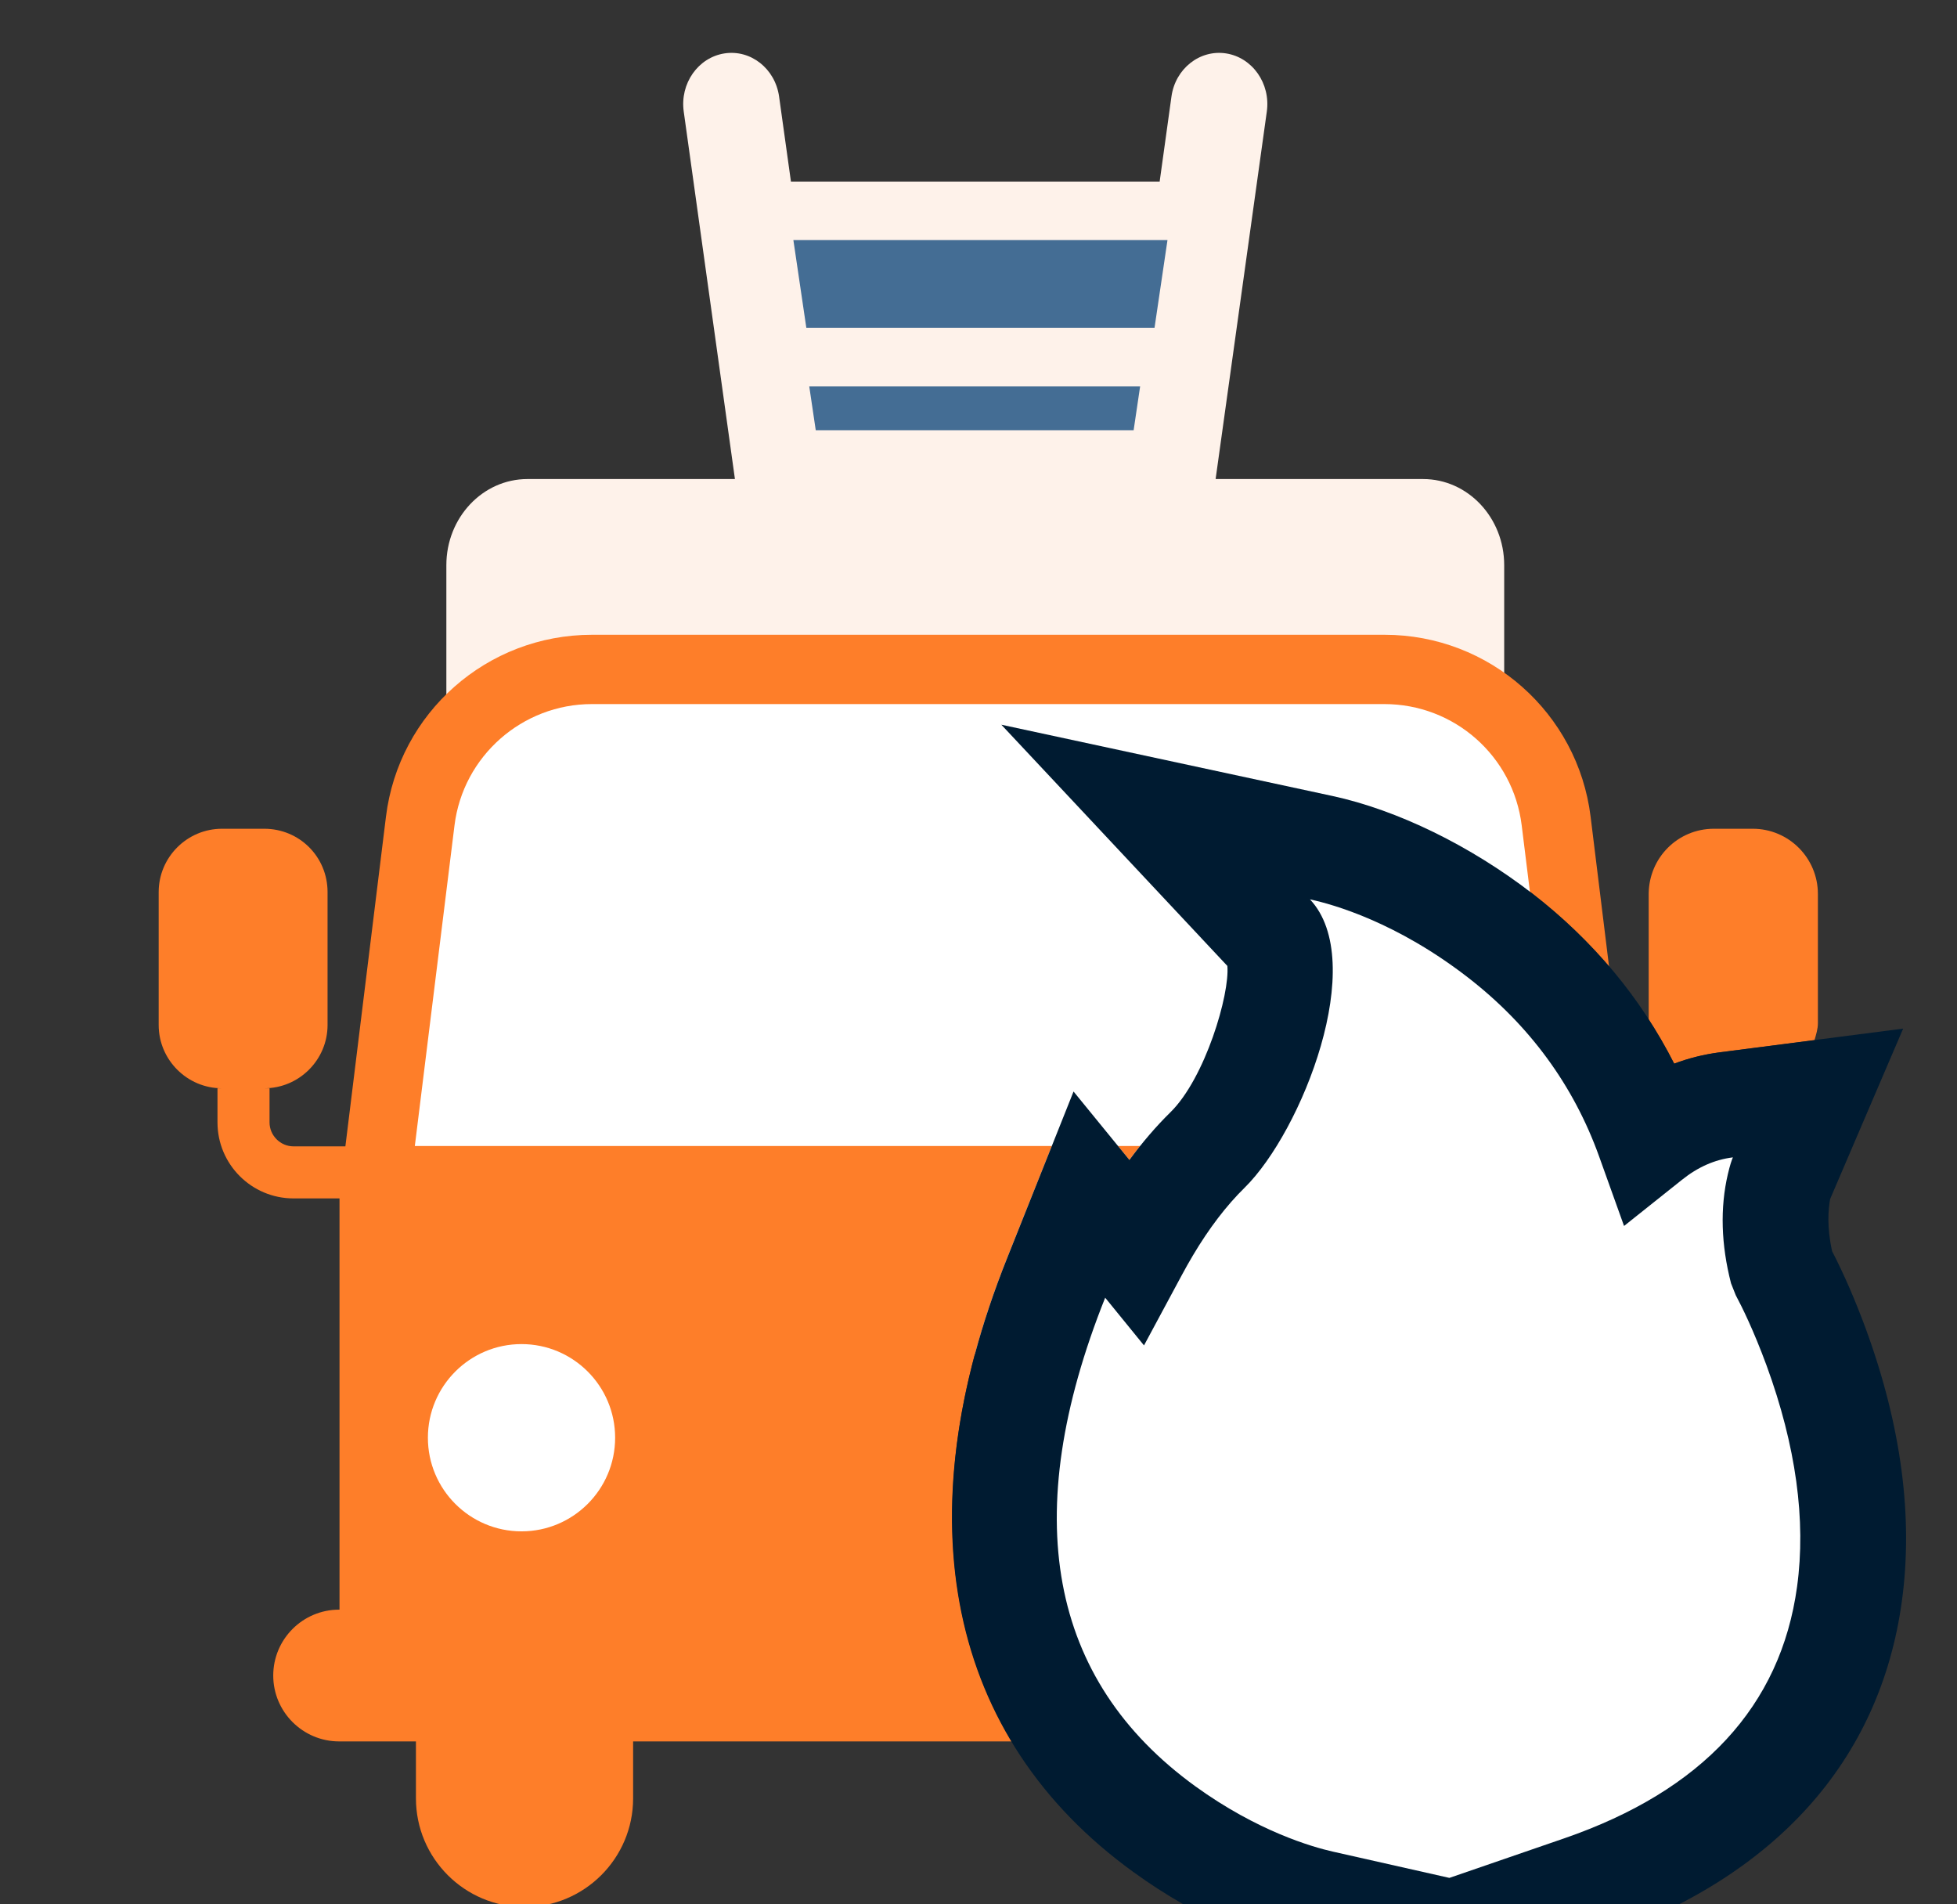 <?xml version="1.0" encoding="UTF-8"?>
<svg width="37px" height="36px" viewBox="0 0 37 36" version="1.1" xmlns="http://www.w3.org/2000/svg" xmlns:xlink="http://www.w3.org/1999/xlink">
    <rect x="0" y="0" width="37" height="36" fill="#333333" stroke="none"/>
    <!-- Generator: Sketch 58 (84663) - https://sketch.com -->
    
    <desc>Created with Sketch.</desc>
    <g id="V1.0.0" stroke="none" stroke-width="1" fill="none" fill-rule="evenodd">
        <g id="交通事件发布-icon" transform="translate(-450, -444)">
            <g id="fire_engine_sel" transform="translate(451, 444)">
                <g id="编组" transform="translate(2, 1)">
                    <path d="M23.905,8.056 L19.983,8.056 L20.951,1.109 C21.025,0.58 20.68,0.089 20.183,0.01 C19.685,-0.068 19.221,0.297 19.148,0.826 L18.925,2.433 L11.954,2.433 L11.73,0.826 C11.656,0.297 11.193,-0.068 10.695,0.01 C10.197,0.089 9.853,0.58 9.927,1.109 L10.895,8.056 L6.972,8.056 C6.126,8.056 5.439,8.785 5.439,9.684 L5.439,22.973 C5.439,23.871 6.126,24.6 6.972,24.6 L23.905,24.6 C24.752,24.6 25.439,23.871 25.439,22.973 L25.439,9.684 C25.439,8.785 24.752,8.056 23.905,8.056" id="Fill-1" fill="#FEF2EA"></path>
                    <path d="M29.507,18.895 L31.306,18.663 C31.335,18.558 31.37,18.456 31.37,18.342 L31.37,15.899 C31.37,15.22 30.819,14.667 30.139,14.667 L29.403,14.667 C28.723,14.667 28.178,15.213 28.171,15.893 L28.171,18.275 C28.344,18.544 28.507,18.821 28.653,19.108 C28.928,19.004 29.213,18.933 29.507,18.895" id="Fill-3" fill="#FE7E29"></path>
                    <path d="M16.037,22.791 L17.297,19.634 L18.352,20.928 C18.6,20.593 18.858,20.291 19.129,20.026 C19.784,19.382 20.253,17.796 20.205,17.26 L15.932,12.7 L22.189,14.047 C23.421,14.313 24.801,14.987 25.976,15.896 C26.516,16.314 26.995,16.777 27.422,17.275 L27.073,14.44 C26.832,12.479 25.161,11 23.18,11 L8.191,11 C6.209,11 4.538,12.473 4.297,14.44 L3.53,20.671 L2.549,20.671 C2.301,20.671 2.096,20.466 2.096,20.218 L2.096,19.573 L2.088,19.573 L1.997,19.573 C2.655,19.573 3.193,19.035 3.193,18.377 L3.193,15.864 C3.193,15.198 2.662,14.667 1.996,14.667 L1.197,14.667 C0.538,14.667 0,15.205 0,15.864 L0,18.377 C0,19.035 0.538,19.573 1.196,19.573 L1.112,19.573 L1.112,20.218 C1.112,21.011 1.756,21.655 2.549,21.655 L3.419,21.655 L3.419,29.429 L3.412,29.429 C2.725,29.429 2.166,29.987 2.166,30.675 C2.166,31.361 2.725,31.92 3.412,31.92 L3.419,31.92 L4.864,31.92 L4.864,32.997 C4.864,34.129 5.784,35.05 6.917,35.05 C8.05,35.05 8.97,34.129 8.97,32.997 L8.97,31.92 L16.13,31.92 C14.67,29.494 14.614,26.357 16.037,22.791" id="Fill-5" fill="#FE7E29"></path>
                    <polygon id="Fill-7" fill="#446D94" points="19.073 3.539 18.828 5.198 12.245 5.198 12 3.539"></polygon>
                    <polygon id="Fill-9" fill="#446D94" points="12.3 6.303 18.556 6.303 18.433 7.133 12.423 7.133"></polygon>
                    <path d="M26.52,20.664 L25.77,14.603 C25.608,13.293 24.497,12.31 23.172,12.31 L8.191,12.31 C6.875,12.31 5.755,13.293 5.593,14.603 L4.843,20.664 L26.52,20.664 Z" id="Fill-11" fill="#FFFFFF"></path>
                    <path d="M8.63,26.179 C8.63,27.156 7.837,27.949 6.86,27.949 C5.883,27.949 5.09,27.156 5.09,26.179 C5.09,25.202 5.883,24.409 6.86,24.409 C7.837,24.409 8.63,25.202 8.63,26.179" id="Fill-13" fill="#FFFFFF"></path>
                    <path d="M26.28,26.179 C26.28,27.156 25.487,27.949 24.51,27.949 C23.533,27.949 22.74,27.156 22.74,26.179 C22.74,25.202 23.533,24.409 24.51,24.409 C25.487,24.409 26.28,25.202 26.28,26.179" id="Fill-15" fill="#FFFFFF"></path>
                    <path d="M18.458,22.641 C18.534,22.499 18.613,22.359 18.695,22.22 C19.031,21.656 19.406,21.156 19.829,20.741 C20.833,19.752 21.538,17.221 21.038,16.687 L18.85,14.351 L21.979,15.025 C22.858,15.215 24.11,15.718 25.364,16.688 C26.635,17.67 27.607,18.944 28.174,20.523 C28.599,20.184 29.083,19.958 29.635,19.887 L31.372,19.662 L30.683,21.272 C30.681,21.276 30.664,21.328 30.642,21.422 C30.541,21.854 30.536,22.39 30.696,23.011 C30.875,23.342 31.107,23.843 31.339,24.472 C31.906,26.023 32.176,27.609 31.967,29.133 C31.619,31.673 29.979,33.637 26.899,34.698 L24.914,35.381 L25.234,35.713 L24.458,35.538 L23.413,35.898 L23.842,35.399 L21.978,34.979 C21.207,34.805 20.113,34.375 19.012,33.578 C16.084,31.456 15.042,27.982 16.966,23.162 L17.596,21.583 L18.458,22.641 Z" id="Fill-17" fill="#FFFFFF"></path>
                    <path d="M32.278,24.126 C32.08,23.587 31.855,23.07 31.639,22.654 C31.536,22.19 31.567,21.855 31.602,21.665 L32.982,18.445 L29.507,18.894 C29.213,18.933 28.928,19.004 28.653,19.107 C28.024,17.863 27.126,16.786 25.977,15.896 C24.801,14.987 23.421,14.313 22.19,14.047 L15.932,12.7 L20.205,17.26 C20.253,17.796 19.785,19.382 19.129,20.026 C18.859,20.291 18.6,20.593 18.353,20.928 L17.297,19.634 L16.038,22.791 C14.068,27.726 14.916,31.845 18.425,34.387 C19.697,35.308 20.847,35.718 21.531,35.897 L26.802,35.897 L26.723,35.815 L27.225,35.643 C30.562,34.493 32.544,32.289 32.958,29.268 C33.175,27.684 32.947,25.954 32.278,24.126" id="路径" fill="#001B31"></path>
                    <path d="M30.976,28.997 C30.667,31.252 29.187,32.851 26.575,33.752 L24.403,34.5 L22.198,34.003 C21.808,33.915 20.774,33.618 19.599,32.768 C16.825,30.758 16.251,27.65 17.895,23.532 L18.629,24.434 L19.339,23.114 C19.409,22.984 19.481,22.855 19.555,22.731 C19.859,22.22 20.187,21.79 20.531,21.453 C21.618,20.383 22.876,17.185 21.768,16.003 L21.768,16.002 C22.217,16.099 23.408,16.437 24.753,17.478 C25.916,18.378 26.75,19.516 27.233,20.86 L27.705,22.176 L28.798,21.305 C29.101,21.062 29.416,20.923 29.763,20.879 C29.74,20.933 29.709,21.021 29.668,21.195 C29.519,21.833 29.539,22.528 29.728,23.261 L29.817,23.485 C29.927,23.69 30.15,24.136 30.4,24.815 C30.955,26.332 31.149,27.739 30.976,28.997" id="路径" fill="#FFFFFF"></path>
                </g>
            </g>
        </g>
    </g>
</svg>